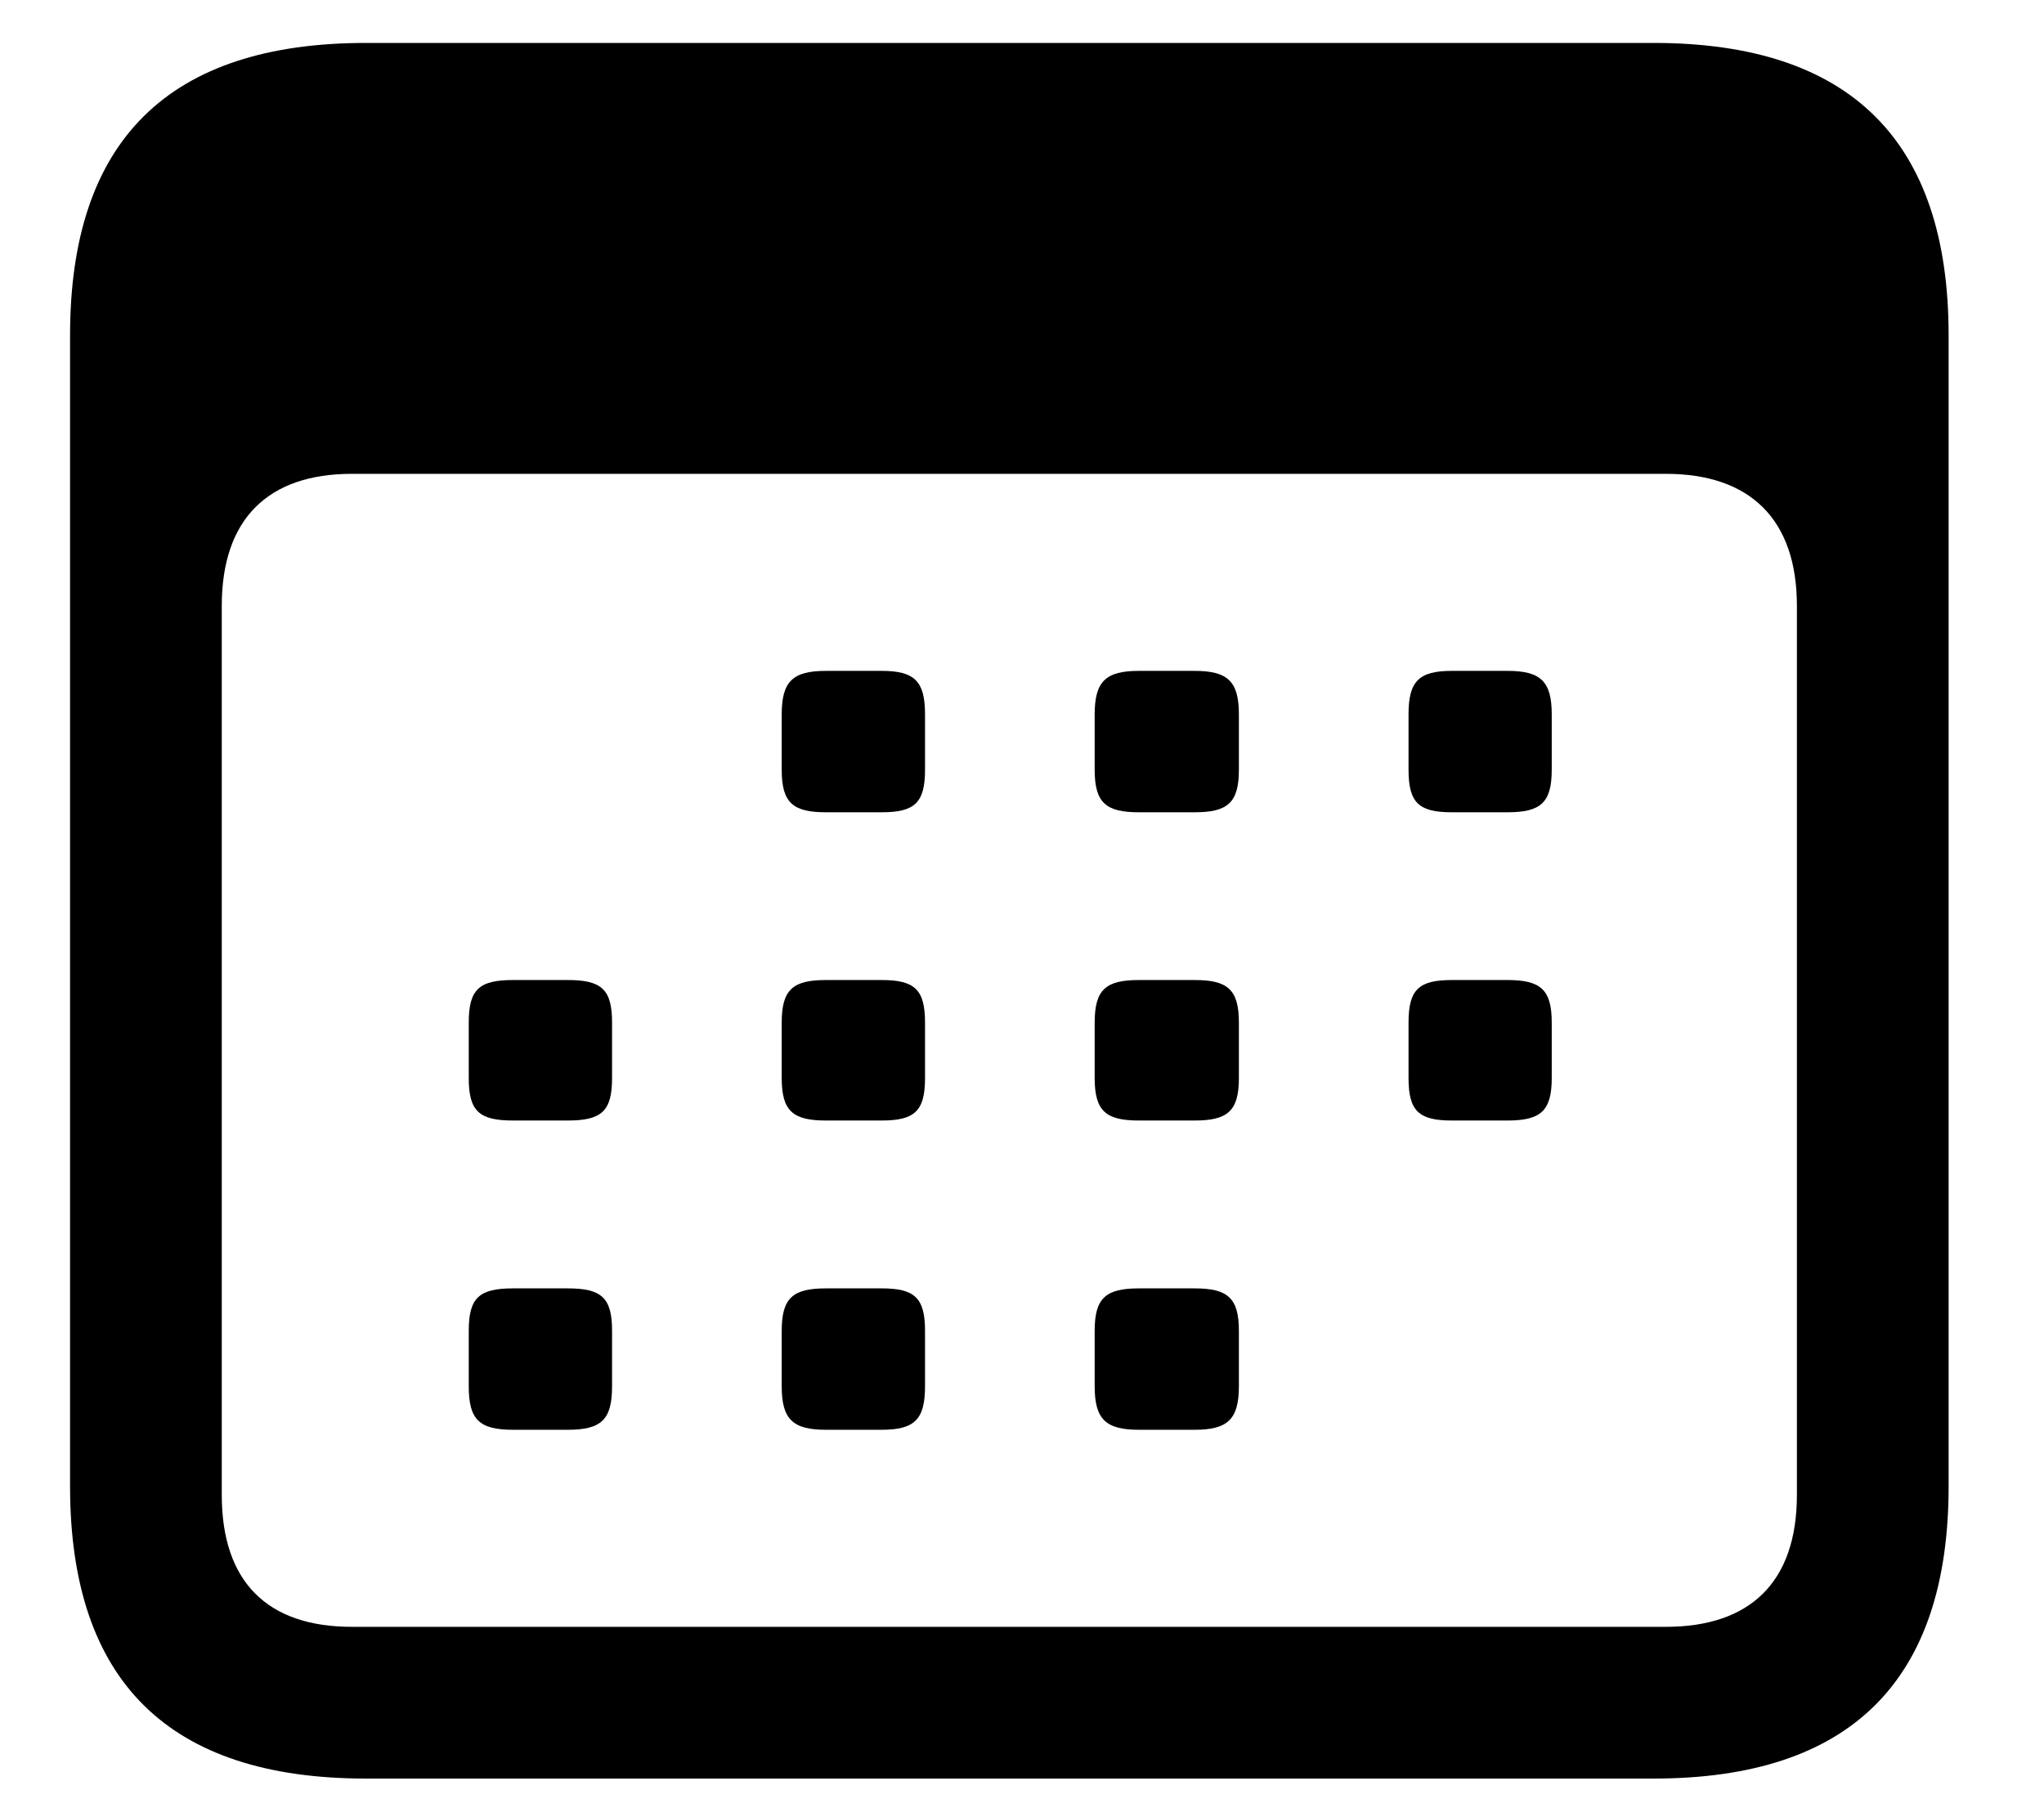 <svg width="18" height="16" viewBox="0 0 18 16" fill="none" xmlns="http://www.w3.org/2000/svg">
<path d="M3.223 15.66H14.562C16.297 15.66 17.16 14.797 17.16 13.087V2.952C17.16 1.242 16.297 0.378 14.562 0.378H3.223C1.488 0.378 0.617 1.233 0.617 2.952V13.087C0.617 14.805 1.488 15.66 3.223 15.66ZM3.099 14.324C2.36 14.324 1.953 13.934 1.953 13.162V5.334C1.953 4.57 2.36 4.172 3.099 4.172H14.67C15.409 4.172 15.824 4.57 15.824 5.334V13.162C15.824 13.934 15.409 14.324 14.67 14.324H3.099ZM7.274 7.152H7.764C8.054 7.152 8.146 7.069 8.146 6.778V6.289C8.146 5.998 8.054 5.907 7.764 5.907H7.274C6.983 5.907 6.884 5.998 6.884 6.289V6.778C6.884 7.069 6.983 7.152 7.274 7.152ZM10.03 7.152H10.52C10.81 7.152 10.91 7.069 10.91 6.778V6.289C10.91 5.998 10.81 5.907 10.52 5.907H10.03C9.739 5.907 9.64 5.998 9.64 6.289V6.778C9.64 7.069 9.739 7.152 10.03 7.152ZM12.786 7.152H13.275C13.566 7.152 13.665 7.069 13.665 6.778V6.289C13.665 5.998 13.566 5.907 13.275 5.907H12.786C12.495 5.907 12.404 5.998 12.404 6.289V6.778C12.404 7.069 12.495 7.152 12.786 7.152ZM4.518 9.866H5C5.298 9.866 5.39 9.783 5.39 9.493V9.003C5.39 8.712 5.298 8.629 5 8.629H4.518C4.219 8.629 4.128 8.712 4.128 9.003V9.493C4.128 9.783 4.219 9.866 4.518 9.866ZM7.274 9.866H7.764C8.054 9.866 8.146 9.783 8.146 9.493V9.003C8.146 8.712 8.054 8.629 7.764 8.629H7.274C6.983 8.629 6.884 8.712 6.884 9.003V9.493C6.884 9.783 6.983 9.866 7.274 9.866ZM10.03 9.866H10.52C10.81 9.866 10.91 9.783 10.91 9.493V9.003C10.91 8.712 10.81 8.629 10.52 8.629H10.03C9.739 8.629 9.64 8.712 9.64 9.003V9.493C9.64 9.783 9.739 9.866 10.03 9.866ZM12.786 9.866H13.275C13.566 9.866 13.665 9.783 13.665 9.493V9.003C13.665 8.712 13.566 8.629 13.275 8.629H12.786C12.495 8.629 12.404 8.712 12.404 9.003V9.493C12.404 9.783 12.495 9.866 12.786 9.866ZM4.518 12.589H5C5.298 12.589 5.39 12.498 5.39 12.207V11.717C5.39 11.427 5.298 11.344 5 11.344H4.518C4.219 11.344 4.128 11.427 4.128 11.717V12.207C4.128 12.498 4.219 12.589 4.518 12.589ZM7.274 12.589H7.764C8.054 12.589 8.146 12.498 8.146 12.207V11.717C8.146 11.427 8.054 11.344 7.764 11.344H7.274C6.983 11.344 6.884 11.427 6.884 11.717V12.207C6.884 12.498 6.983 12.589 7.274 12.589ZM10.03 12.589H10.52C10.81 12.589 10.91 12.498 10.91 12.207V11.717C10.91 11.427 10.81 11.344 10.52 11.344H10.03C9.739 11.344 9.64 11.427 9.64 11.717V12.207C9.64 12.498 9.739 12.589 10.03 12.589Z" fill="black"/>
</svg>
